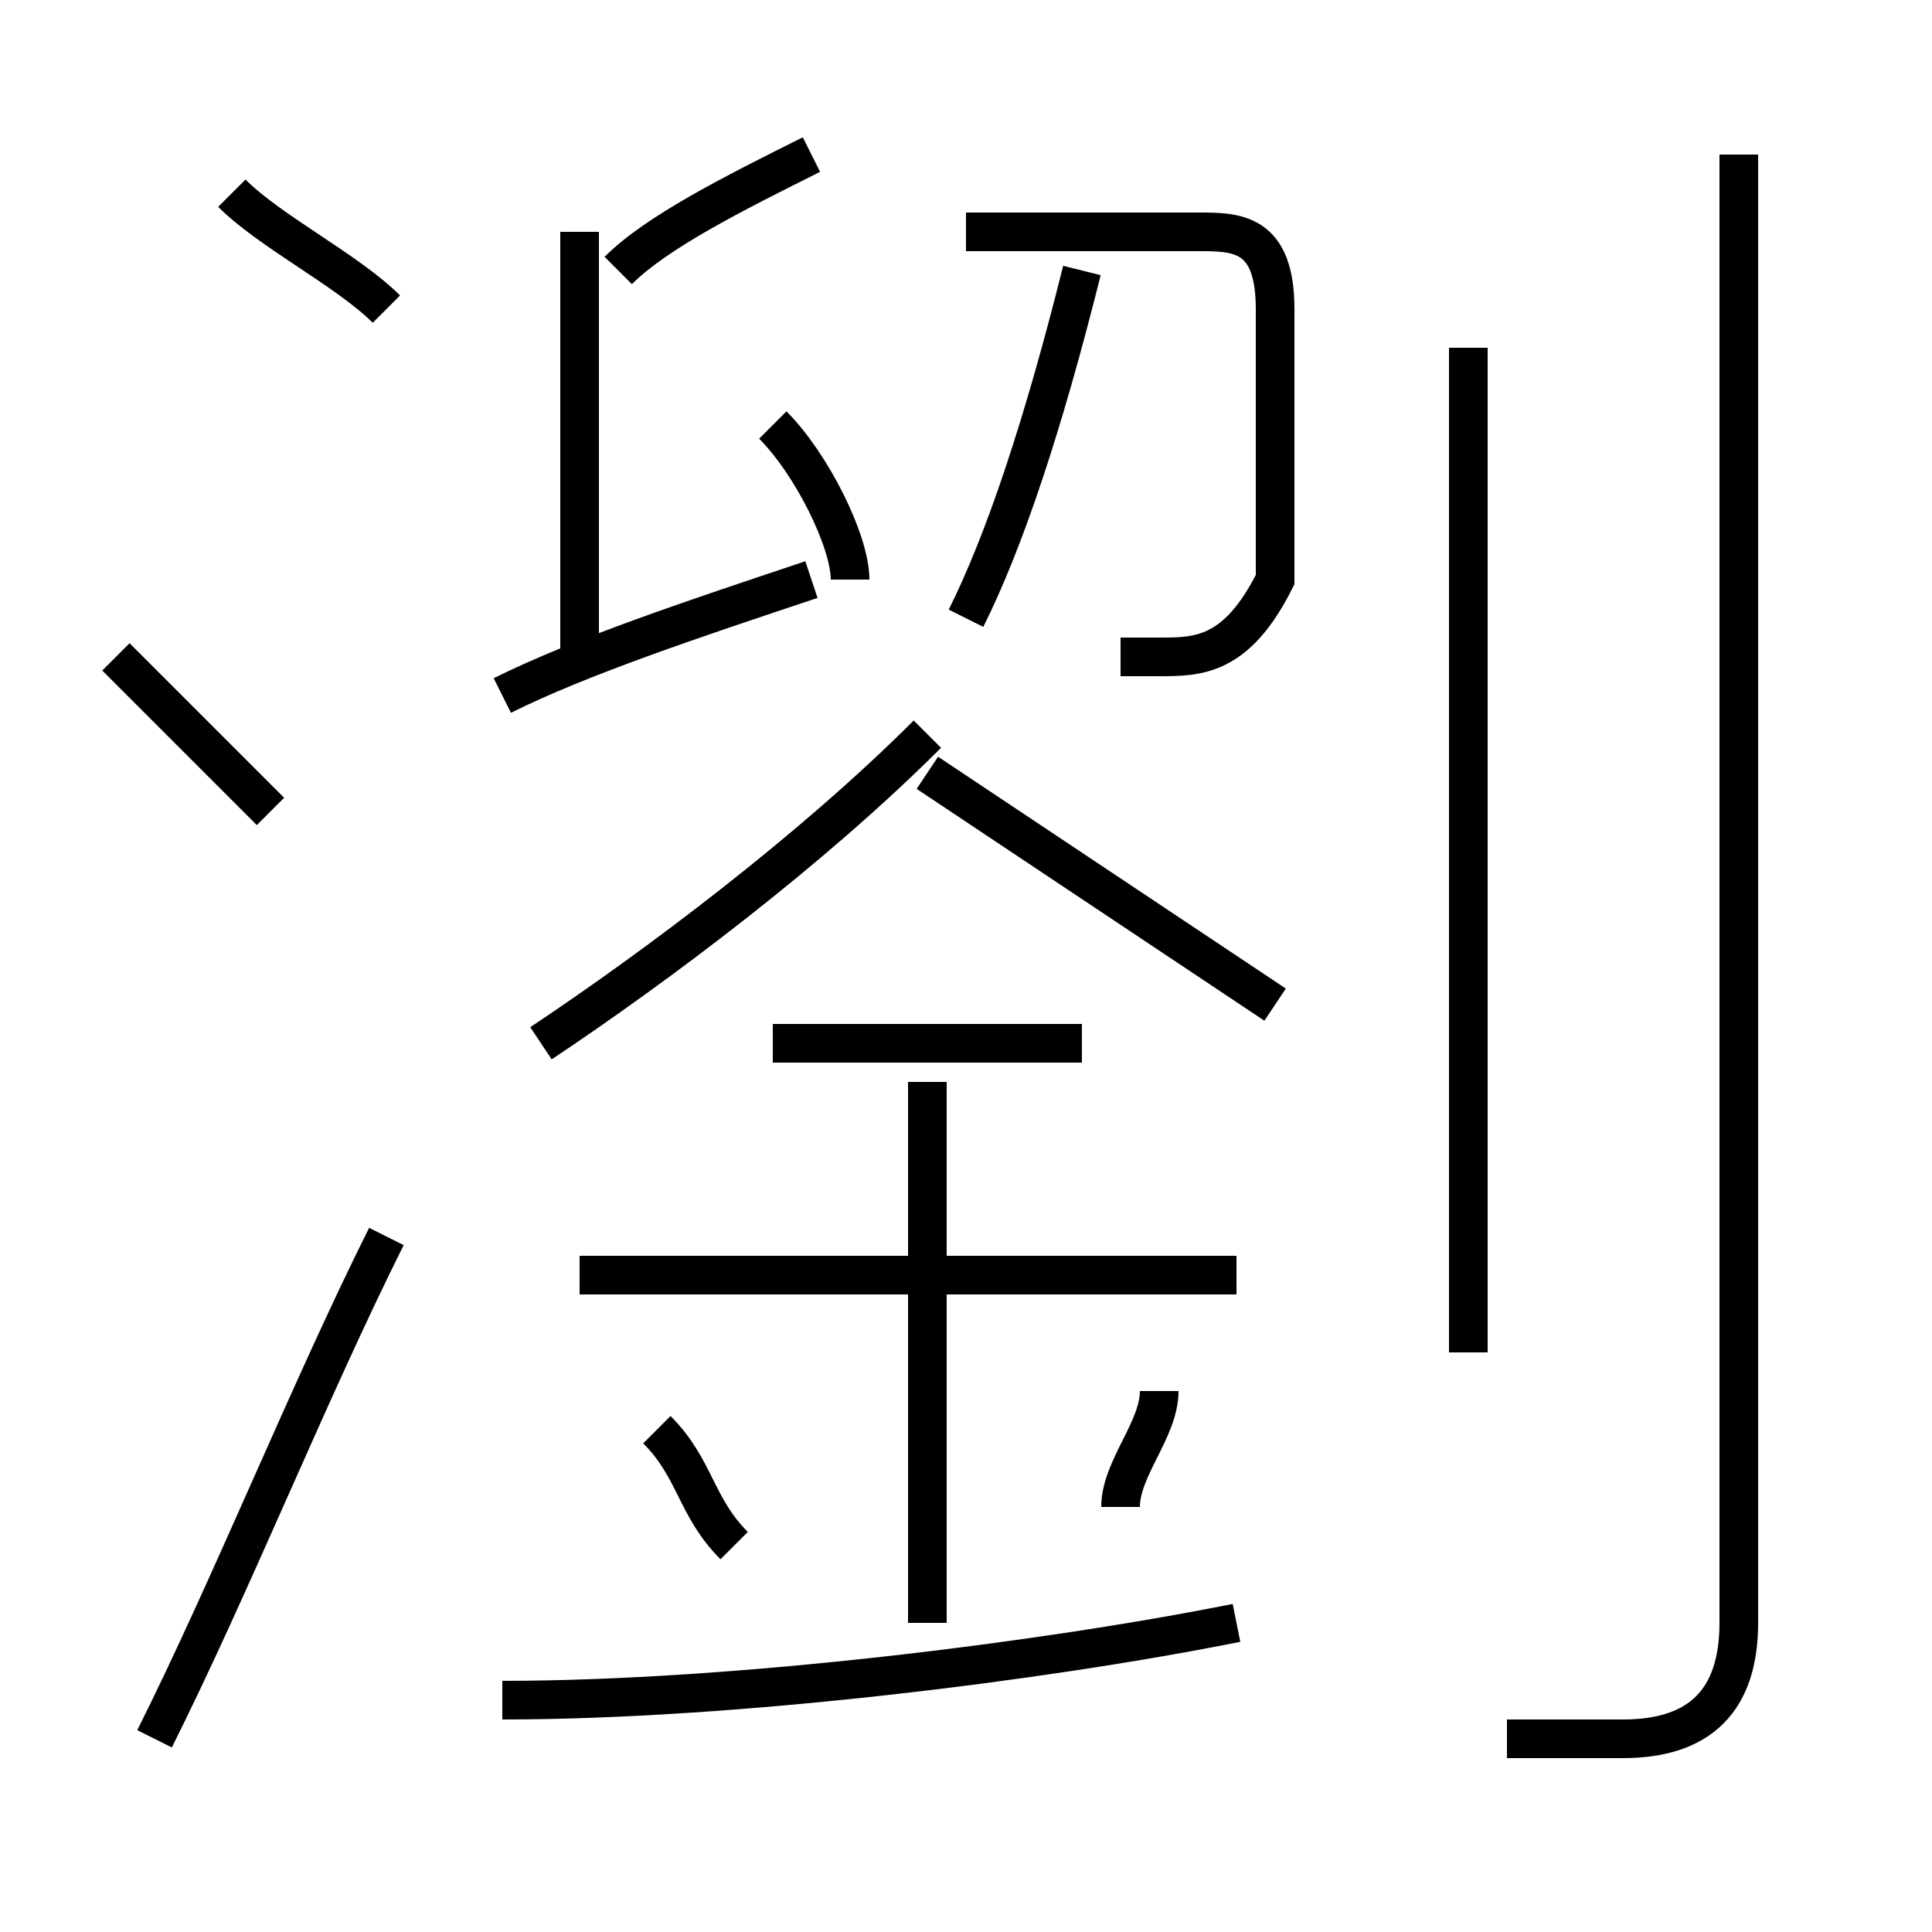 <?xml version='1.0' encoding='utf8'?>
<svg viewBox="0.0 -6.0 50.0 50.0" version="1.1" xmlns="http://www.w3.org/2000/svg">
<rect x="0.0" y="-6.0" width="50.0" height="50.0" fill="#808080" stroke="none"/>
<rect x="-1000" y="-1000" width="2000" height="2000" stroke="white" fill="white"/>
<g style="fill:white;stroke:#000000;  stroke-width:1">
<path d="M 39 1 C 40 1 41 1 42 1 C 44 1 45 0 45 -2 L 45 -40 M 4 1 C 6 -3 8 -8 10 -12 M 19 -4 C 18 -5 18 -6 17 -7 M 13 0 C 19 0 27 -1 32 -2 M 7 -23 C 6 -24 4 -26 3 -27 M 24 -2 L 24 -16 M 32 -11 L 15 -11 M 29 -5 C 29 -6 30 -7 30 -8 M 14 -17 C 17 -19 21 -22 24 -25 M 28 -17 L 20 -17 M 13 -26 C 15 -27 18 -28 21 -29 M 10 -36 C 9 -37 7 -38 6 -39 M 15 -27 L 15 -38 M 33 -18 C 30 -20 27 -22 24 -24 M 22 -29 C 22 -30 21 -32 20 -33 M 25 -28 C 26 -30 27 -33 28 -37 M 16 -37 C 17 -38 19 -39 21 -40 M 38 -9 L 38 -35 M 29 -27 C 29 -27 30 -27 30 -27 C 31 -27 32 -27 33 -29 C 33 -31 33 -34 33 -36 C 33 -38 32 -38 31 -38 L 25 -38" transform="translate(0.0 38.0)" />
</g>
</svg>